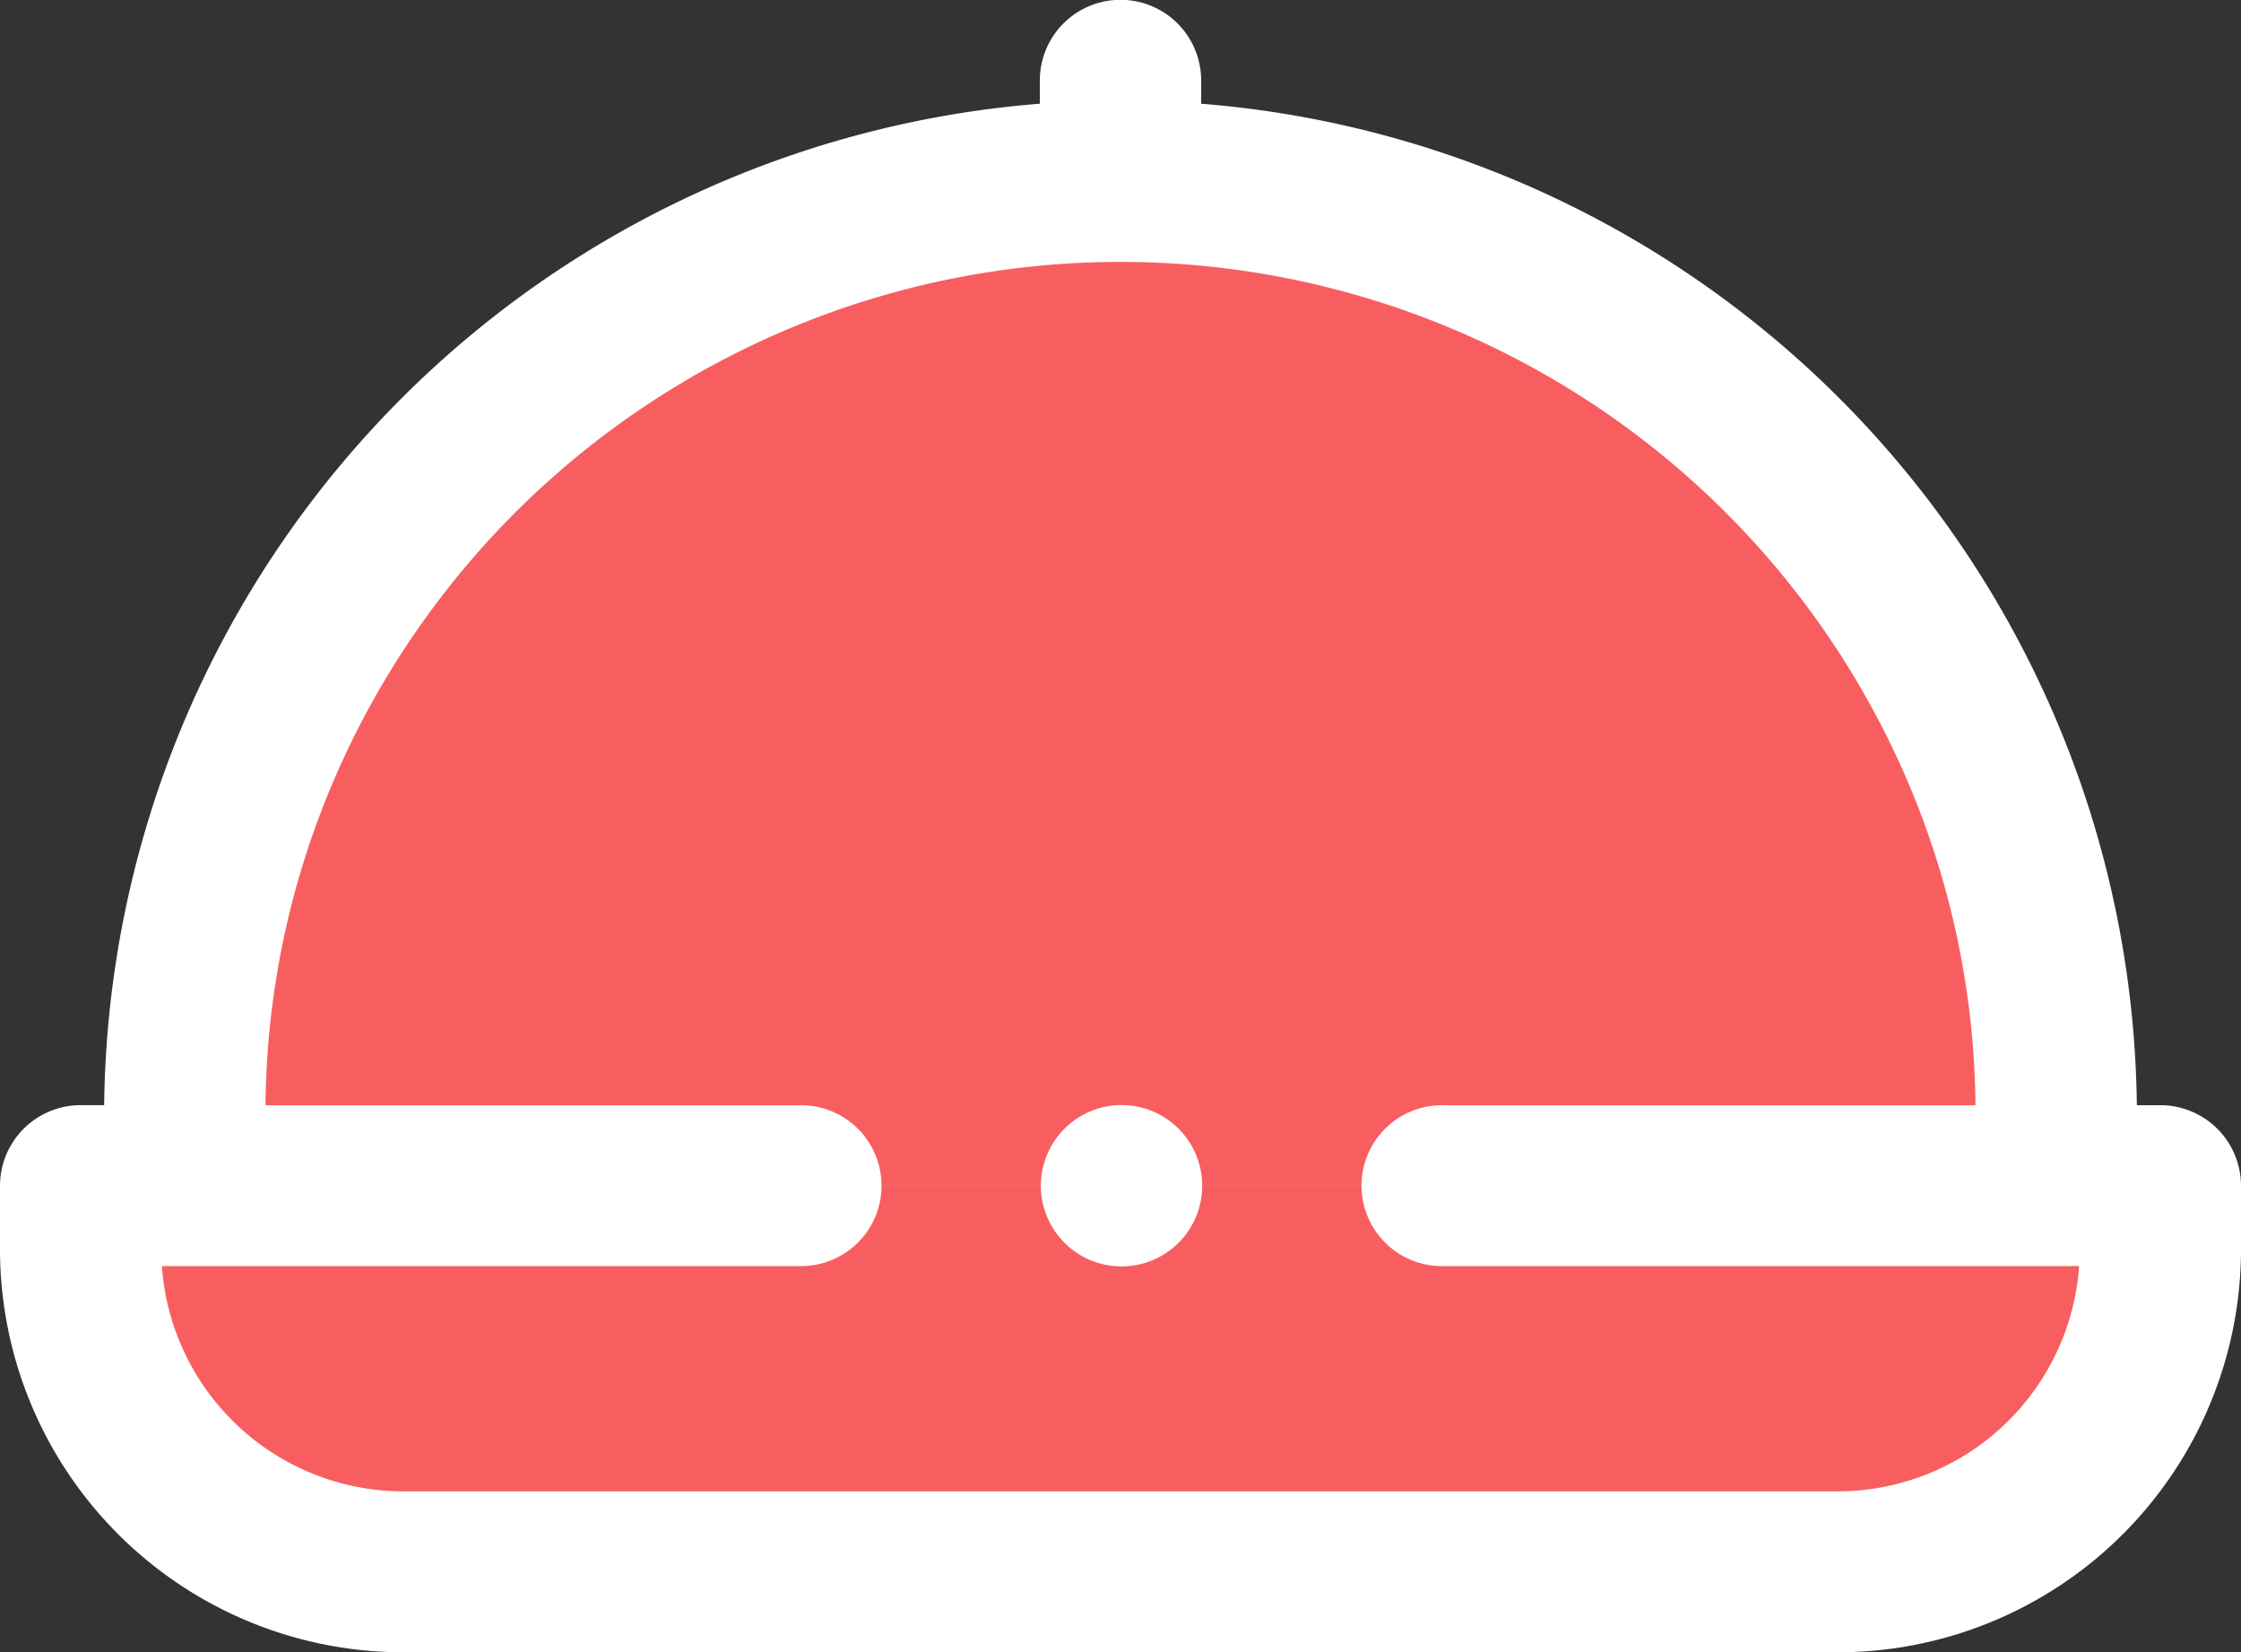 <svg id="Location_Icon" data-name="Location Icon" xmlns="http://www.w3.org/2000/svg" width="73.842" height="54.446" viewBox="0 0 73.842 54.446">
  <rect x="0" y="0" width="73.842" height="54.446" fill="#333333" stroke="none"/>
  <path id="Path" d="M30.834,0A30.8,30.8,0,0,0,0,30.754v2.351H61.669V30.754A30.8,30.8,0,0,0,30.834,0Z" transform="translate(6.087 5.963)" fill="#e5ecec"/>
  <path id="Path-2" data-name="Path" d="M68.526,0H0V2.121a10.618,10.618,0,0,0,10.633,10.6H57.893a10.618,10.618,0,0,0,10.633-10.6Z" transform="translate(2.658 39.068)" fill="#becfcf"/>
  <path id="Path-3" data-name="Path" d="M0,2.651A2.658,2.658,0,1,0,4.538.777,2.658,2.658,0,0,0,0,2.651Z" transform="translate(34.297 36.416)"/>
  <path id="Path-4" data-name="Path" d="M30.834,0A30.8,30.8,0,0,0,0,30.754v2.351H61.669V30.754A30.8,30.8,0,0,0,30.834,0Z" transform="translate(6.087 5.963)" fill="#f85e60"/>
  <path id="Path-5" data-name="Path" d="M68.526,0H0V2.121a10.618,10.618,0,0,0,10.633,10.6H57.893a10.618,10.618,0,0,0,10.633-10.6Z" transform="translate(2.658 39.068)" fill="#f85e60"/>
  <path id="Shape" d="M60.551,54.446H13.291A13.289,13.289,0,0,1,0,41.189V39.068a2.658,2.658,0,0,1,2.658-2.651h.774a33.485,33.485,0,0,1,30.831-33V2.652a2.658,2.658,0,0,1,5.316,0v.766a33.486,33.486,0,0,1,30.831,33h.774a2.658,2.658,0,0,1,2.658,2.651v2.121A13.289,13.289,0,0,1,60.551,54.446ZM5.334,41.72a7.982,7.982,0,0,0,7.957,7.423h47.26a7.982,7.982,0,0,0,7.957-7.423H47.586a2.651,2.651,0,1,1,0-5.3H65.093a27.79,27.79,0,0,0-2.3-10.823,28.21,28.21,0,0,0-51.745,0,27.787,27.787,0,0,0-2.3,10.823H26.323a2.651,2.651,0,1,1,0,5.3Z" fill="#fff"/>
  <path id="Path-6" data-name="Path" d="M0,2.651A2.658,2.658,0,1,0,4.538.777,2.658,2.658,0,0,0,0,2.651Z" transform="translate(34.297 36.416)" fill="#fff"/>
</svg>
